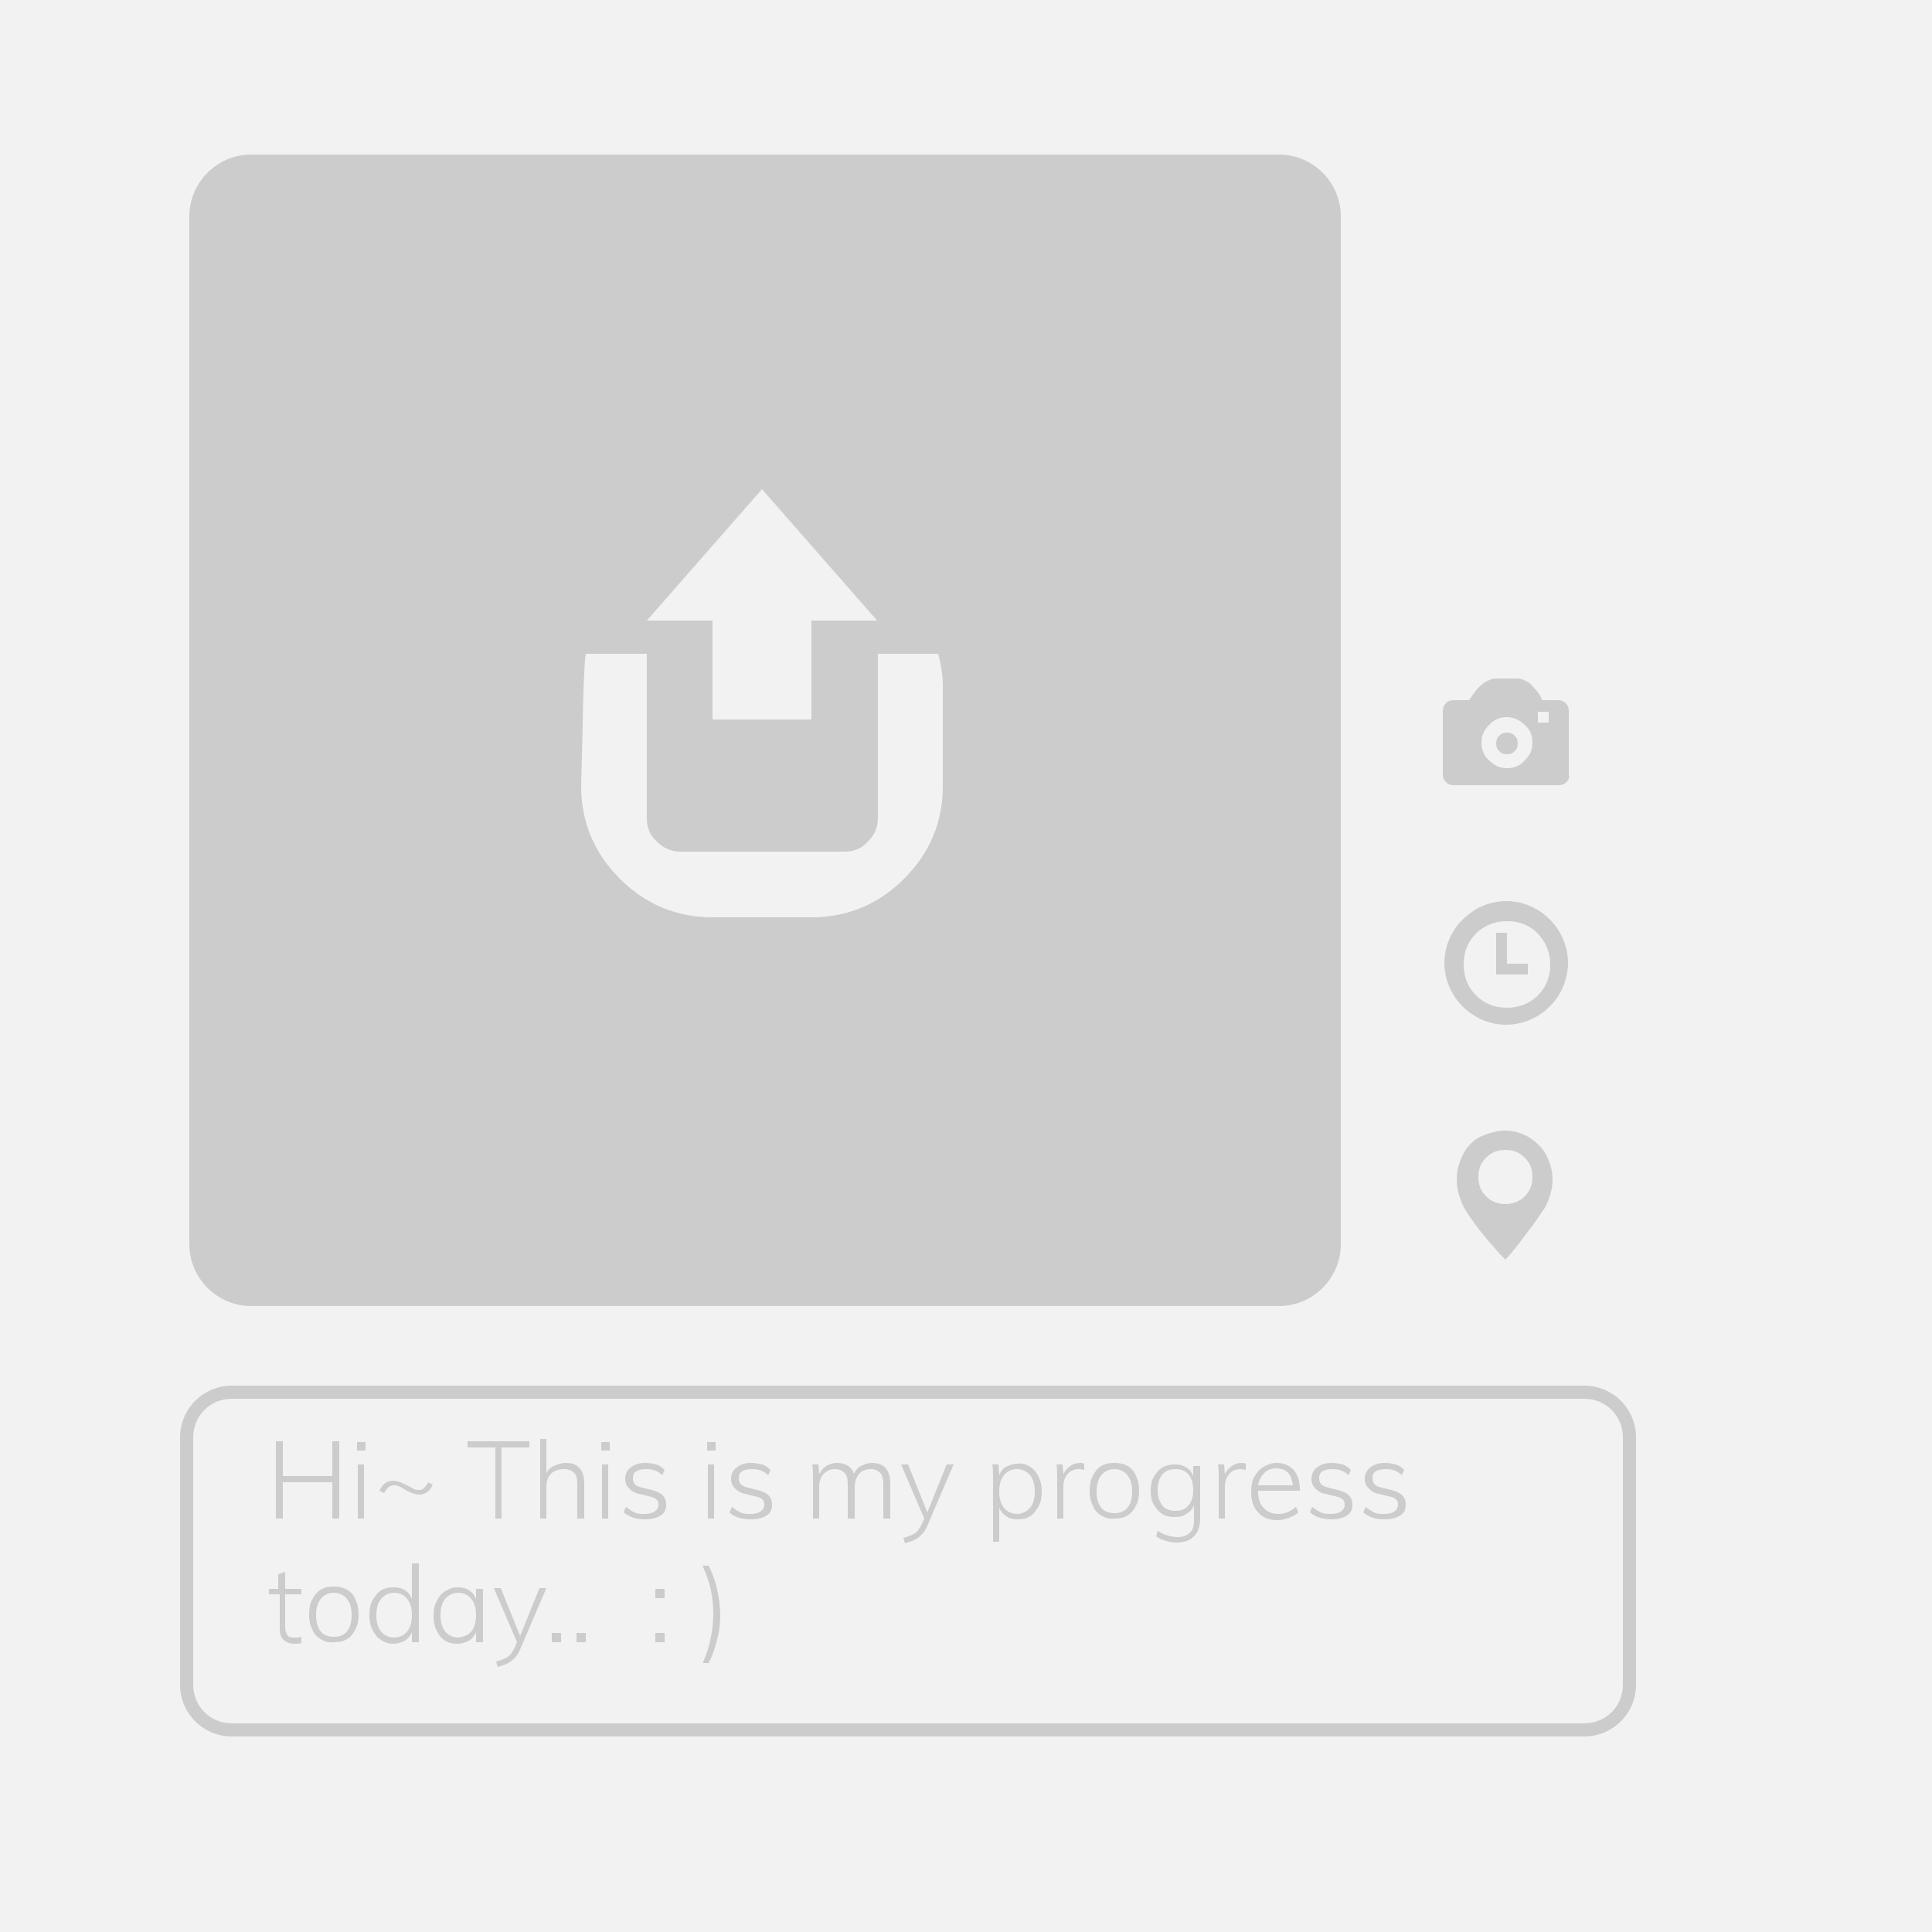 <?xml version="1.0" encoding="utf-8"?>
<!-- Generator: Adobe Illustrator 21.1.0, SVG Export Plug-In . SVG Version: 6.00 Build 0)  -->
<svg version="1.1" id="圖層_1" xmlns="http://www.w3.org/2000/svg" xmlns:xlink="http://www.w3.org/1999/xlink" x="0px" y="0px"
	 viewBox="0 0 250 250" style="enable-background:new 0 0 250 250;" xml:space="preserve">
<style type="text/css">
	.st0{fill:#F2F2F2;}
	.st1{fill:#E6E6E6;}
	.st2{fill:#333333;}
	.st3{fill:#CCCCCC;}
	.st4{fill:#4D4D4D;}
</style>
<rect class="st0" width="250" height="250"/>
<g>
	<path class="st3" d="M43,186.5h0.9v10H43v-4.7h-6.4v4.7h-0.9v-10h0.9v4.5H43V186.5z"/>
	<path class="st3" d="M46.2,186.6h1.1v1.1h-1.1V186.6z M46.3,196.5v-7h0.8v7H46.3z"/>
	<path class="st3" d="M56,192.1c-0.4,0.9-1,1.3-1.8,1.3c-0.3,0-0.6-0.1-0.9-0.2c-0.3-0.1-0.6-0.3-1-0.5c-0.3-0.2-0.5-0.3-0.7-0.4
		s-0.4-0.1-0.6-0.1c-0.3,0-0.6,0.1-0.8,0.3s-0.3,0.4-0.5,0.7l-0.6-0.3c0.4-0.9,1-1.3,1.8-1.3c0.3,0,0.6,0.1,0.9,0.2
		c0.3,0.1,0.6,0.3,1.1,0.5c0.3,0.2,0.5,0.3,0.7,0.4c0.2,0.1,0.4,0.1,0.6,0.1c0.3,0,0.6-0.1,0.7-0.3c0.2-0.2,0.4-0.4,0.5-0.7
		L56,192.1z"/>
	<path class="st3" d="M64.1,196.5v-9.2h-3.6v-0.8h8v0.8h-3.6v9.2H64.1z"/>
	<path class="st3" d="M75.6,192v4.5h-0.9v-4.4c0-0.7-0.1-1.2-0.4-1.5c-0.3-0.3-0.7-0.5-1.3-0.5c-0.7,0-1.3,0.2-1.7,0.6
		c-0.4,0.4-0.6,1-0.6,1.7v4.1h-0.8v-10.3h0.8v4.5c0.2-0.5,0.5-0.8,1-1c0.4-0.2,0.9-0.4,1.5-0.4C74.8,189.3,75.6,190.2,75.6,192z"/>
	<path class="st3" d="M77.8,186.6h1.1v1.1h-1.1V186.6z M77.9,196.5v-7h0.8v7H77.9z"/>
	<path class="st3" d="M80.7,195.7L81,195c0.4,0.3,0.7,0.5,1.1,0.7s0.8,0.2,1.3,0.2c0.6,0,1-0.1,1.3-0.3c0.3-0.2,0.5-0.5,0.5-0.9
		c0-0.3-0.1-0.6-0.3-0.7c-0.2-0.2-0.5-0.3-1-0.4l-1.2-0.3c-0.6-0.1-1-0.4-1.3-0.7s-0.5-0.7-0.5-1.2c0-0.6,0.2-1.1,0.7-1.5
		c0.5-0.4,1.1-0.6,1.9-0.6c0.5,0,1,0.1,1.4,0.2s0.8,0.4,1.1,0.7l-0.3,0.7c-0.6-0.6-1.3-0.8-2.1-0.8c-0.5,0-1,0.1-1.3,0.3
		c-0.3,0.2-0.4,0.5-0.4,0.9c0,0.3,0.1,0.6,0.3,0.8c0.2,0.2,0.5,0.3,0.9,0.4l1.2,0.3c1.3,0.3,1.9,0.9,1.9,1.9c0,0.6-0.2,1.1-0.7,1.4
		s-1.1,0.5-2,0.5C82.3,196.6,81.4,196.3,80.7,195.7z"/>
	<path class="st3" d="M91.5,186.6h1.1v1.1h-1.1V186.6z M91.6,196.5v-7h0.8v7H91.6z"/>
	<path class="st3" d="M94.4,195.7l0.3-0.7c0.4,0.3,0.7,0.5,1.1,0.7s0.8,0.2,1.3,0.2c0.6,0,1-0.1,1.3-0.3c0.3-0.2,0.5-0.5,0.5-0.9
		c0-0.3-0.1-0.6-0.3-0.7c-0.2-0.2-0.5-0.3-1-0.4l-1.2-0.3c-0.6-0.1-1-0.4-1.3-0.7s-0.5-0.7-0.5-1.2c0-0.6,0.2-1.1,0.7-1.5
		c0.5-0.4,1.1-0.6,1.9-0.6c0.5,0,1,0.1,1.4,0.2s0.8,0.4,1.1,0.7l-0.3,0.7c-0.6-0.6-1.3-0.8-2.1-0.8c-0.5,0-1,0.1-1.3,0.3
		c-0.3,0.2-0.4,0.5-0.4,0.9c0,0.3,0.1,0.6,0.3,0.8c0.2,0.2,0.5,0.3,0.9,0.4l1.2,0.3c1.3,0.3,1.9,0.9,1.9,1.9c0,0.6-0.2,1.1-0.7,1.4
		s-1.1,0.5-2,0.5C95.9,196.6,95,196.3,94.4,195.7z"/>
	<path class="st3" d="M115.2,192v4.5h-0.9v-4.4c0-0.7-0.1-1.2-0.4-1.5c-0.3-0.3-0.7-0.5-1.2-0.5c-0.6,0-1.2,0.2-1.5,0.6
		c-0.4,0.4-0.6,1-0.6,1.8v4h-0.9v-4.4c0-0.7-0.1-1.2-0.4-1.5s-0.7-0.5-1.2-0.5c-0.6,0-1.1,0.2-1.5,0.6c-0.4,0.4-0.6,1-0.6,1.8v4
		h-0.8v-5.1c0-0.7,0-1.4-0.1-1.9h0.8l0.1,1.3c0.2-0.5,0.5-0.8,0.9-1.1c0.4-0.2,0.8-0.4,1.4-0.4c1.1,0,1.9,0.5,2.2,1.4
		c0.2-0.4,0.5-0.8,0.9-1s0.9-0.4,1.4-0.4C114.4,189.3,115.2,190.2,115.2,192z"/>
	<path class="st3" d="M123.4,189.5l-3.3,7.7c-0.3,0.8-0.7,1.3-1.2,1.7s-1.1,0.6-1.8,0.8l-0.2-0.7c0.7-0.2,1.2-0.4,1.5-0.6
		s0.6-0.6,0.9-1.2l0.3-0.7l-3-7h0.9l2.5,6.2l2.5-6.2H123.4z"/>
	<path class="st3" d="M133.3,189.8c0.5,0.3,0.8,0.7,1.1,1.3c0.3,0.6,0.4,1.2,0.4,1.9s-0.1,1.4-0.4,1.9s-0.6,1-1.1,1.3
		c-0.5,0.3-1,0.4-1.6,0.4c-0.6,0-1.1-0.1-1.5-0.4c-0.4-0.3-0.7-0.6-0.9-1.1v4.4h-0.8v-8.1c0-0.7,0-1.4-0.1-1.9h0.8l0.1,1.4
		c0.2-0.5,0.5-0.9,0.9-1.1s0.9-0.4,1.5-0.4C132.3,189.3,132.8,189.5,133.3,189.8z M133.3,195.1c0.4-0.5,0.6-1.2,0.6-2.1
		c0-0.9-0.2-1.6-0.6-2.1c-0.4-0.5-1-0.8-1.7-0.8c-0.7,0-1.3,0.3-1.7,0.8s-0.6,1.2-0.6,2.1c0,0.9,0.2,1.6,0.6,2.1s1,0.8,1.7,0.8
		S132.8,195.6,133.3,195.1z"/>
	<path class="st3" d="M140.3,189.4l0,0.8c-0.2,0-0.4-0.1-0.6-0.1c-0.7,0-1.2,0.2-1.6,0.7c-0.4,0.5-0.5,1-0.5,1.6v4.1h-0.8v-5.1
		c0-0.7,0-1.4-0.1-1.9h0.8l0.1,1.3c0.2-0.5,0.5-0.8,0.9-1.1s0.8-0.4,1.4-0.4C139.9,189.3,140.1,189.3,140.3,189.4z"/>
	<path class="st3" d="M142.5,196.1c-0.5-0.3-0.9-0.7-1.1-1.3c-0.3-0.6-0.4-1.2-0.4-1.9c0-0.7,0.1-1.4,0.4-1.9c0.3-0.6,0.6-1,1.1-1.3
		s1.1-0.4,1.7-0.4c0.6,0,1.2,0.1,1.7,0.4s0.9,0.7,1.1,1.3c0.3,0.6,0.4,1.2,0.4,1.9c0,0.7-0.1,1.4-0.4,1.9c-0.3,0.6-0.6,1-1.1,1.3
		c-0.5,0.3-1,0.4-1.7,0.4C143.5,196.6,143,196.4,142.5,196.1z M145.9,195.1c0.4-0.5,0.6-1.2,0.6-2.1c0-0.9-0.2-1.6-0.6-2.1
		c-0.4-0.5-1-0.8-1.7-0.8c-0.7,0-1.3,0.3-1.7,0.8c-0.4,0.5-0.6,1.2-0.6,2.1c0,0.9,0.2,1.6,0.6,2.1s1,0.7,1.7,0.7
		C144.9,195.8,145.5,195.6,145.9,195.1z"/>
	<path class="st3" d="M155.3,189.5v7c0,1-0.3,1.8-0.8,2.3c-0.5,0.5-1.2,0.8-2.2,0.8c-1,0-2-0.3-2.7-0.8l0.2-0.7
		c0.5,0.3,0.9,0.5,1.3,0.6c0.4,0.1,0.8,0.2,1.3,0.2c0.7,0,1.2-0.2,1.6-0.6s0.5-0.9,0.5-1.7v-1.8c-0.2,0.5-0.5,0.8-1,1.1
		c-0.4,0.3-0.9,0.4-1.5,0.4c-0.6,0-1.2-0.1-1.6-0.4c-0.5-0.3-0.8-0.7-1.1-1.2c-0.3-0.5-0.4-1.1-0.4-1.8c0-0.7,0.1-1.3,0.4-1.8
		c0.3-0.5,0.6-0.9,1.1-1.2c0.5-0.3,1-0.4,1.6-0.4c0.6,0,1.1,0.1,1.5,0.4c0.4,0.2,0.7,0.6,0.9,1.1v-1.3H155.3z M153.8,194.8
		c0.4-0.5,0.6-1.1,0.6-2c0-0.8-0.2-1.5-0.6-2c-0.4-0.5-1-0.7-1.7-0.7c-0.7,0-1.3,0.2-1.7,0.7s-0.6,1.2-0.6,2c0,0.8,0.2,1.5,0.6,2
		s1,0.7,1.7,0.7C152.8,195.5,153.4,195.3,153.8,194.8z"/>
	<path class="st3" d="M161.2,189.4l0,0.8c-0.2,0-0.4-0.1-0.6-0.1c-0.7,0-1.2,0.2-1.6,0.7c-0.4,0.5-0.5,1-0.5,1.6v4.1h-0.8v-5.1
		c0-0.7,0-1.4-0.1-1.9h0.8l0.1,1.3c0.2-0.5,0.5-0.8,0.9-1.1s0.8-0.4,1.4-0.4C160.8,189.3,161,189.3,161.2,189.4z"/>
	<path class="st3" d="M162.8,192.9L162.8,192.9c0,1,0.2,1.7,0.7,2.2c0.4,0.5,1.1,0.8,1.9,0.8c0.8,0,1.6-0.3,2.3-0.9l0.3,0.7
		c-0.3,0.3-0.7,0.5-1.2,0.7c-0.5,0.2-1,0.3-1.5,0.3c-1.1,0-1.9-0.3-2.5-1c-0.6-0.6-0.9-1.5-0.9-2.7c0-0.7,0.1-1.4,0.4-1.9
		s0.7-1,1.2-1.3c0.5-0.3,1.1-0.5,1.7-0.5c0.9,0,1.6,0.3,2.2,0.9c0.5,0.6,0.8,1.4,0.8,2.5v0.2H162.8z M163.6,190.6
		c-0.4,0.4-0.7,0.9-0.8,1.6h4.5c-0.1-0.7-0.3-1.3-0.6-1.6c-0.4-0.4-0.9-0.6-1.5-0.6C164.5,190,164,190.2,163.6,190.6z"/>
	<path class="st3" d="M169.5,195.7l0.3-0.7c0.4,0.3,0.7,0.5,1.1,0.7s0.8,0.2,1.3,0.2c0.6,0,1-0.1,1.3-0.3c0.3-0.2,0.5-0.5,0.5-0.9
		c0-0.3-0.1-0.6-0.3-0.7c-0.2-0.2-0.5-0.3-1-0.4l-1.2-0.3c-0.6-0.1-1-0.4-1.3-0.7s-0.5-0.7-0.5-1.2c0-0.6,0.2-1.1,0.7-1.5
		c0.5-0.4,1.1-0.6,1.9-0.6c0.5,0,1,0.1,1.4,0.2s0.8,0.4,1.1,0.7l-0.3,0.7c-0.6-0.6-1.3-0.8-2.1-0.8c-0.5,0-1,0.1-1.3,0.3
		c-0.3,0.2-0.4,0.5-0.4,0.9c0,0.3,0.1,0.6,0.3,0.8c0.2,0.2,0.5,0.3,0.9,0.4l1.2,0.3c1.3,0.3,1.9,0.9,1.9,1.9c0,0.6-0.2,1.1-0.7,1.4
		s-1.1,0.5-2,0.5C171.1,196.6,170.2,196.3,169.5,195.7z"/>
	<path class="st3" d="M176.4,195.7l0.3-0.7c0.4,0.3,0.7,0.5,1.1,0.7s0.8,0.2,1.3,0.2c0.6,0,1-0.1,1.3-0.3c0.3-0.2,0.5-0.5,0.5-0.9
		c0-0.3-0.1-0.6-0.3-0.7c-0.2-0.2-0.5-0.3-1-0.4l-1.2-0.3c-0.6-0.1-1-0.4-1.3-0.7s-0.5-0.7-0.5-1.2c0-0.6,0.2-1.1,0.7-1.5
		c0.5-0.4,1.1-0.6,1.9-0.6c0.5,0,1,0.1,1.4,0.2s0.8,0.4,1.1,0.7l-0.3,0.7c-0.6-0.6-1.3-0.8-2.1-0.8c-0.5,0-1,0.1-1.3,0.3
		c-0.3,0.2-0.4,0.5-0.4,0.9c0,0.3,0.1,0.6,0.3,0.8c0.2,0.2,0.5,0.3,0.9,0.4l1.2,0.3c1.3,0.3,1.9,0.9,1.9,1.9c0,0.6-0.2,1.1-0.7,1.4
		s-1.1,0.5-2,0.5C178,196.6,177.1,196.3,176.4,195.7z"/>
	<path class="st3" d="M36.9,206.2v4.2c0,0.6,0.1,0.9,0.3,1.2s0.5,0.3,1,0.3c0.3,0,0.5,0,0.8-0.1v0.8c-0.3,0.1-0.6,0.1-0.9,0.1
		c-0.6,0-1.1-0.2-1.4-0.5c-0.4-0.3-0.5-0.9-0.5-1.6v-4.3h-1.4v-0.7H36v-1.9l0.9-0.3v2.2h2.1v0.7H36.9z"/>
	<path class="st3" d="M41.5,212.1c-0.5-0.3-0.9-0.7-1.1-1.3c-0.3-0.6-0.4-1.2-0.4-1.9c0-0.7,0.1-1.4,0.4-1.9c0.3-0.6,0.6-1,1.1-1.3
		s1.1-0.4,1.7-0.4c0.6,0,1.2,0.1,1.7,0.4s0.9,0.7,1.1,1.3c0.3,0.6,0.4,1.2,0.4,1.9c0,0.7-0.1,1.4-0.4,1.9c-0.3,0.6-0.6,1-1.1,1.3
		c-0.5,0.3-1,0.4-1.7,0.4C42.5,212.6,42,212.4,41.5,212.1z M44.9,211.1c0.4-0.5,0.6-1.2,0.6-2.1c0-0.9-0.2-1.6-0.6-2.1
		c-0.4-0.5-1-0.8-1.7-0.8c-0.7,0-1.3,0.3-1.7,0.8c-0.4,0.5-0.6,1.2-0.6,2.1c0,0.9,0.2,1.6,0.6,2.1s1,0.7,1.7,0.7
		C43.9,211.8,44.5,211.6,44.9,211.1z"/>
	<path class="st3" d="M54.2,202.2v10.3h-0.9v-1.3c-0.2,0.5-0.5,0.8-0.9,1.1c-0.4,0.2-0.9,0.4-1.5,0.4c-0.6,0-1.2-0.2-1.6-0.5
		c-0.5-0.3-0.8-0.7-1.1-1.3c-0.3-0.6-0.4-1.2-0.4-1.9s0.1-1.4,0.4-1.9s0.6-1,1.1-1.3c0.5-0.3,1-0.4,1.6-0.4c0.6,0,1.1,0.1,1.5,0.4
		c0.4,0.2,0.7,0.6,0.9,1.1v-4.6H54.2z M52.7,211.1c0.4-0.5,0.6-1.2,0.6-2.1c0-0.9-0.2-1.6-0.6-2.1c-0.4-0.5-1-0.8-1.7-0.8
		c-0.7,0-1.3,0.3-1.7,0.8c-0.4,0.5-0.6,1.2-0.6,2.1c0,0.9,0.2,1.6,0.6,2.1c0.4,0.5,1,0.8,1.7,0.8S52.3,211.6,52.7,211.1z"/>
	<path class="st3" d="M62.5,205.5v7h-0.9v-1.3c-0.2,0.5-0.5,0.8-0.9,1.1c-0.4,0.2-0.9,0.4-1.5,0.4c-0.6,0-1.2-0.1-1.6-0.4
		c-0.5-0.3-0.8-0.7-1.1-1.3s-0.4-1.2-0.4-1.9s0.1-1.4,0.4-1.9c0.3-0.6,0.6-1,1.1-1.3c0.5-0.3,1-0.5,1.6-0.5c0.6,0,1.1,0.1,1.5,0.4
		c0.4,0.2,0.7,0.6,0.9,1.1v-1.3H62.5z M61,211.1c0.4-0.5,0.6-1.2,0.6-2.1c0-0.9-0.2-1.6-0.6-2.1s-1-0.8-1.7-0.8s-1.3,0.3-1.7,0.8
		c-0.4,0.5-0.6,1.2-0.6,2.1c0,0.9,0.2,1.6,0.6,2.1c0.4,0.5,1,0.8,1.7,0.8C60,211.8,60.6,211.6,61,211.1z"/>
	<path class="st3" d="M70.7,205.5l-3.3,7.7c-0.3,0.8-0.7,1.3-1.2,1.7s-1.1,0.6-1.8,0.8l-0.2-0.7c0.7-0.2,1.2-0.4,1.5-0.6
		s0.6-0.6,0.9-1.2l0.3-0.7l-3-7h0.9l2.5,6.2l2.5-6.2H70.7z"/>
	<path class="st3" d="M71.4,211.3h1.2v1.2h-1.2V211.3z"/>
	<path class="st3" d="M74.6,211.3h1.2v1.2h-1.2V211.3z"/>
	<path class="st3" d="M84.8,205.6H86v1.2h-1.2V205.6z M84.8,211.3H86v1.2h-1.2V211.3z"/>
	<path class="st3" d="M91,215c0.5-1.1,0.8-2.2,1-3.2s0.3-2,0.3-3c0-1-0.1-2-0.3-3s-0.6-2.1-1.1-3.2h0.8c0.5,1,0.9,2.1,1.1,3.1
		c0.2,1,0.4,2.1,0.4,3.2c0,1.1-0.1,2.2-0.4,3.2c-0.2,1-0.6,2.1-1.1,3.1H91z"/>
</g>
<g>
	<path class="st3" d="M165.5,169h-133c-4.4,0-8-3.6-8-8V28c0-4.4,3.6-8,8-8h133c4.4,0,8,3.6,8,8v133
		C173.5,165.4,169.9,169,165.5,169z"/>
</g>
<g>
	<g>
		<path class="st3" d="M205,181c2.8,0,5,2.2,5,5v32c0,2.8-2.2,5-5,5H30c-2.8,0-5-2.2-5-5v-32c0-2.8,2.2-5,5-5H205 M205,179.3H30
			c-3.7,0-6.7,3-6.7,6.7v32c0,3.7,3,6.7,6.7,6.7h175c3.7,0,6.7-3,6.7-6.7v-32C211.7,182.3,208.7,179.3,205,179.3L205,179.3z"/>
	</g>
</g>
<g>
	<path class="st3" d="M194.8,146.3c1.1,0,2.1,0.3,3.1,0.9c0.9,0.6,1.7,1.3,2.2,2.3c0.5,1,0.8,2,0.8,3.1c0,1.1-0.3,2.4-1,3.7
		c-0.7,1-1.4,2.1-2.3,3.2c-0.8,1.1-1.5,2-2,2.6l-0.8,0.9c-0.1-0.1-0.2-0.2-0.4-0.4c-0.2-0.2-0.5-0.5-0.9-1c-0.4-0.5-0.9-1-1.3-1.5
		s-0.9-1.1-1.4-1.8c-0.5-0.7-1-1.4-1.4-2.1c-0.6-1.3-0.9-2.4-0.9-3.6c0-1.1,0.3-2.2,0.8-3.2c0.5-1,1.3-1.8,2.2-2.3
		C192.7,146.6,193.7,146.3,194.8,146.3z M194.8,155.8c1,0,1.8-0.3,2.5-1c0.7-0.7,1-1.5,1-2.5c0-1-0.3-1.8-1-2.5
		c-0.7-0.7-1.5-1-2.5-1c-1,0-1.8,0.3-2.5,1c-0.7,0.7-1,1.5-1,2.5c0,1,0.3,1.8,1,2.5C193,155.5,193.8,155.8,194.8,155.8z"/>
</g>
<path class="st0" d="M121.4,84.6c0.4,1.5,0.6,2.9,0.6,4.3v12.8c0,4.7-1.7,8.7-5,12c-3.3,3.3-7.3,5-12,5H92.2c-4.7,0-8.7-1.7-12-5
	c-3.3-3.3-5-7.3-5-12l0.1-4c0.1-2.6,0.1-5.4,0.2-8.2c0.1-2.8,0.2-4.5,0.3-4.9h7.9v21.3c0,1.2,0.4,2.2,1.3,3c0.8,0.8,1.8,1.3,3,1.3
	h21.3c1.2,0,2.2-0.4,3-1.3c0.8-0.8,1.3-1.8,1.3-3V84.6H121.4z M98.6,63.3l-14.9,17h8.5v12.8H105V80.3h8.5L98.6,63.3z"/>
<g>
	<path class="st3" d="M202.7,101.2c-0.3,0.3-0.6,0.4-1,0.4h-13.6c-0.4,0-0.7-0.1-1-0.4c-0.3-0.3-0.4-0.6-0.4-1v-8.2
		c0-0.4,0.1-0.7,0.4-1c0.3-0.3,0.6-0.4,1-0.4h2l0.2-0.3c0.1-0.2,0.3-0.4,0.5-0.7c0.2-0.3,0.4-0.5,0.7-0.8c0.3-0.3,0.6-0.5,1-0.7
		c0.4-0.2,0.7-0.3,1.1-0.3h2.7c0.4,0,0.8,0.1,1.1,0.3c0.4,0.2,0.7,0.4,0.9,0.7c0.2,0.2,0.5,0.5,0.7,0.8c0.2,0.3,0.4,0.5,0.4,0.7
		c0.1,0.1,0.1,0.2,0.2,0.3h2c0.4,0,0.7,0.1,1,0.4c0.3,0.3,0.4,0.6,0.4,1v8.2C203.1,100.6,203,100.9,202.7,101.2z M195,92.8
		c-0.9,0-1.7,0.3-2.3,1c-0.7,0.7-1,1.4-1,2.3s0.3,1.7,1,2.3c0.7,0.7,1.4,1,2.3,1c0.9,0,1.7-0.3,2.3-1c0.7-0.7,1-1.4,1-2.3
		s-0.3-1.7-1-2.3C196.7,93.2,195.9,92.8,195,92.8z M195,97.6c-0.4,0-0.7-0.1-1-0.4c-0.3-0.3-0.4-0.6-0.4-1c0-0.4,0.1-0.7,0.4-1
		c0.3-0.3,0.6-0.4,1-0.4c0.4,0,0.7,0.1,1,0.4c0.3,0.3,0.4,0.6,0.4,1c0,0.4-0.1,0.7-0.4,1C195.7,97.5,195.4,97.6,195,97.6z
		 M200.4,92.1h-1.4v1.4h1.4V92.1z"/>
</g>
<g>
	<path class="st3" d="M190.9,117.7c1.2-0.7,2.6-1.1,4-1.1c1.5,0,2.8,0.4,4,1.1c1.2,0.7,2.2,1.7,2.9,2.9c0.7,1.2,1.1,2.6,1.1,4
		s-0.4,2.8-1.1,4c-0.7,1.2-1.7,2.2-2.9,2.9c-1.2,0.7-2.6,1.1-4,1.1c-1.5,0-2.8-0.4-4-1.1c-1.2-0.7-2.2-1.7-2.9-2.9
		c-0.7-1.2-1.1-2.6-1.1-4s0.4-2.8,1.1-4C188.7,119.4,189.7,118.5,190.9,117.7z M199,120.8c-1.1-1.1-2.4-1.6-4-1.6
		c-1.5,0-2.9,0.5-4,1.6c-1.1,1.1-1.6,2.4-1.6,4s0.5,2.9,1.6,4c1.1,1.1,2.4,1.6,4,1.6c1.5,0,2.9-0.5,4-1.6c1.1-1.1,1.6-2.4,1.6-4
		S200,121.9,199,120.8z M195,124.7h2.7v1.4h-4.1v-5.4h1.4V124.7z"/>
</g>
</svg>
